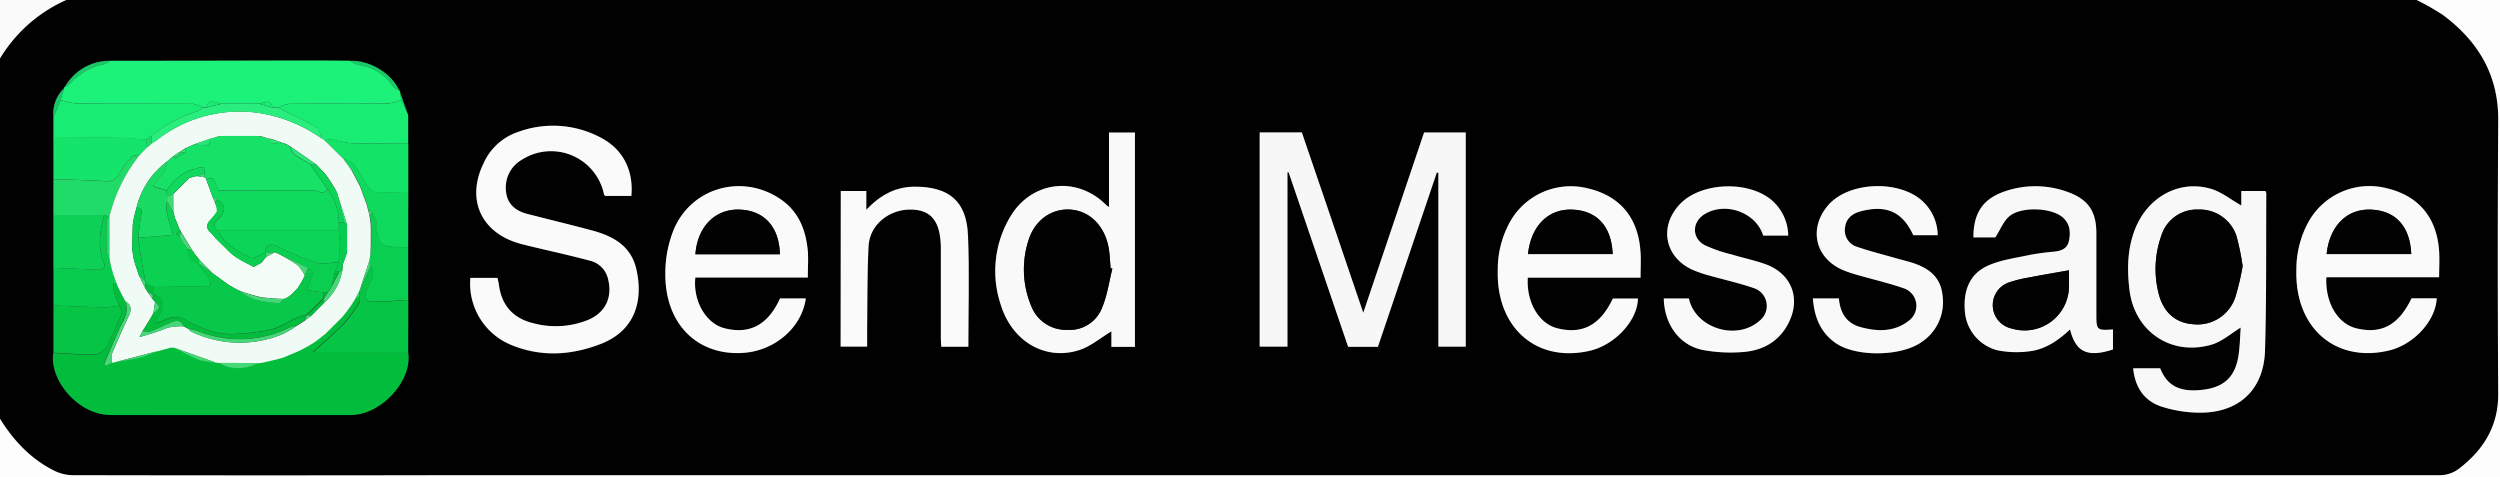 <svg xmlns="http://www.w3.org/2000/svg" viewBox="0 0 588 112.25"><rect x="0" y="0" width="588" height="112.25" fill="#333333" stroke="none"/><defs><style>.cls-1{fill:#010101;}.cls-2{fill:#fdfdfd;}.cls-3{fill:#fafafa;}.cls-4{fill:#f7f7f7;}.cls-5{fill:#02bc3b;}.cls-6{fill:#f8f8f8;}.cls-7{fill:#f9f9f9;}.cls-8{fill:#1cf27a;}.cls-9{fill:#19ec73;}.cls-10{fill:#06c545;}.cls-11{fill:#15e46a;}.cls-12{fill:#13e367;}.cls-13{fill:#08cc4d;}.cls-14{fill:#0dd157;}.cls-15{fill:#21db68;}.cls-16{fill:#09ce4f;}.cls-17{fill:#0fda5d;}.cls-18{fill:#18ca67;}.cls-19{fill:#effbf4;}.cls-20{fill:#45d877;}.cls-21{fill:#020202;}.cls-22{fill:#29ed7c;}.cls-23{fill:#17e268;}.cls-24{fill:#19da62;}.cls-25{fill:#0cd456;}.cls-26{fill:#2ae676;}.cls-27{fill:#f3fcf6;}.cls-28{fill:#0bd153;}.cls-29{fill:#07c848;}</style></defs><g id="Layer_2" data-name="Layer 2"><g id="Layer_1-2" data-name="Layer 1"><path class="cls-1" d="M0,98.5V13.75A34.55,34.55,0,0,1,15.58,0H568.41a60.44,60.44,0,0,1,6.11,3.55c8.31,6.17,13.14,14.11,13.07,24.8q-.2,32.17,0,64.34c0,7.57-3.37,13.07-9.1,17.53a7.5,7.5,0,0,1-4.89,1.63q-232.56-.06-465.12,0-45.73,0-91.47,0a10.1,10.1,0,0,1-4.39-1.12C7.19,107.9,3.19,103.61,0,98.5ZM96,58.12V33.71c0-2.21,0-4.42,0-6.63l-2-5.54a.18.18,0,0,0-.14-.24c-1.74-4-7-7.21-11.57-7-4.3,0-8.6-.06-12.9-.06q-21.8,0-43.59.07a12.11,12.11,0,0,0-10.57,6.14.32.32,0,0,0-.19.31,8.34,8.34,0,0,0-2.51,6.77V83c-1,6.09,5.63,14.56,13.59,14.59,18.75.08,37.5,0,56.25,0C89.86,97.59,97.07,89.32,96,83V58.12ZM320.64,73.57c-4.9-14.42-9.67-28.42-14.43-42.43h-9.92V81.58h6.54v-41l.27,0q7,20.55,14,41.05h7l13.86-41,.36.08V81.54h6.44V31.16h-9.8ZM148.49,46.09c.56-5.8-1.85-10.75-6.74-13.46a23.88,23.88,0,0,0-20-1.57,13.62,13.62,0,0,0-8,7.26c-4.18,8.48-.75,16.3,8.29,18.92,1.13.33,2.29.59,3.44.87,4.38,1,8.79,2,13.14,3.18A5.71,5.71,0,0,1,143,65.57c1.14,4.42-.63,8.12-5,9.8a20.32,20.32,0,0,1-12.45.72c-4.74-1.17-7.52-4.17-8.17-9-.08-.58-.23-1.15-.35-1.69h-6.42a15.59,15.59,0,0,0,9.67,15.8c7,2.85,14,2.44,21-.26,8.47-3.29,10-10.68,8.37-17.58-1.24-5.43-5.48-7.8-10.43-9.12S129.05,51.61,124,50.3c-2.85-.74-4.78-2.42-5-5.49a7.52,7.52,0,0,1,3.8-7.27,12.72,12.72,0,0,1,19.29,8.26c0,.1.19.18.31.29Zm378.66,2.23c-2.38-1.35-4.5-3.08-6.93-3.83-7.57-2.34-15.15,1.81-18.12,9.57-1.77,4.62-1.83,9.42-1.24,14.21,1.22,9.77,9.87,15.58,19.34,12.8,2.47-.73,4.58-2.66,6.81-4-.15,2-.17,4.36-.53,6.67-.8,5.1-3.54,7.51-8.82,8-5.1.49-8-1-9.58-5.1h-6.36c.43,4.44,2.56,7.66,6.64,9a29.75,29.75,0,0,0,8.89,1.44c9.27.1,15.2-5.34,15.48-14.61.37-12.34.23-24.69.3-37a1.55,1.55,0,0,0-.21-.53h-5.67Zm-266.31.38a7.51,7.51,0,0,1-.68-.51c-7-7-17.69-5.61-22.63,2.92a24.93,24.93,0,0,0-2.17,20.52c2.65,8.62,10.33,13.21,18.33,10.76,2.78-.85,5.18-3,7.71-4.45v3.64h5.54V31.18h-6.1Zm208.47,7.14c1.17-1.86,1.87-3.74,3.21-4.93,2.62-2.33,9.61-2.14,12.42,0,1.85,1.45,2.13,3.42,1.71,5.59-.37,2-1.84,2.47-3.57,2.66a57,57,0,0,0-5.72.77c-3.3.71-6.75,1.16-9.78,2.51-4.46,2-5.82,6.06-5.44,10.69a10.22,10.22,0,0,0,7.74,9.24,23,23,0,0,0,7.45.22c3.74-.43,6.78-2.55,9.55-5.14,1.25,4.94,3.71,6.81,10.1,4.71V77.48c-3.78.27-3.91.15-3.91-3.53,0-6.42,0-12.85,0-19.28,0-5-2-7.83-6.74-9.52a22.06,22.06,0,0,0-14.59-.21c-5.36,1.77-7.61,5.12-7.58,10.9Zm97.88,14.32c-3,6.33-7.11,8.51-13,7-4.34-1.07-7.28-6-7-12H573.7c0-2.18.11-4.17,0-6.14-.54-7.92-4.83-13-12.32-14.79A16.4,16.4,0,0,0,543.06,52a23.11,23.11,0,0,0-2.95,11.44c-.4,13.54,9.06,21.86,21.59,19,5.95-1.36,11.16-7,11.42-12.33ZM385.86,65.3c0-2.25.11-4.24,0-6.21-.55-7.93-4.83-13-12.34-14.78a16.39,16.39,0,0,0-18.28,7.76,23,23,0,0,0-2.94,11.44c-.38,13.54,9.09,21.84,21.61,19,5.95-1.36,11.25-7.08,11.37-12.3h-5.91c-3,6.28-7.13,8.51-13.06,7C362,76.13,359,71.06,359.34,65.3ZM190,65.27c0-2.27.15-4.27,0-6.24-.44-4.79-2-9.08-6.13-12-8.94-6.29-21.06-3.12-25.33,6.91a27.43,27.43,0,0,0-2,9.64C156.08,76.32,164.22,83.84,175,83c7.23-.57,13.55-5.9,14.5-12.79h-6.07c-2.81,6.22-7.15,8.52-13.09,7-4.33-1.11-7.41-6.42-6.82-11.92Zm236.4,4.92c.31,4.38,1.78,8.06,5.4,10.54,4.81,3.29,15.44,3.12,20.18-.3a11.26,11.26,0,0,0,4.89-11c-.48-4.52-3.54-6.55-7.47-7.74-1.2-.37-2.42-.67-3.62-1-3-.85-6-1.57-8.92-2.61a4.06,4.06,0,0,1-2.9-4.67c.31-2.22,1.88-3.26,3.86-3.76,6-1.51,9.7.27,12.17,5.67h5.76a11.08,11.08,0,0,0-3.1-7.55c-5.24-5.54-17.65-5.27-22.64.47-4.76,5.49-3.09,12.59,3.64,15.36a33.11,33.11,0,0,0,3.57,1.17c3.48,1,7,1.79,10.43,3a4.34,4.34,0,0,1,1.38,7.6c-3.42,2.73-7.4,2.66-11.41,1.57-3.37-.92-4.82-3.39-5.11-6.75Zm-5.81-14.78a11.19,11.19,0,0,0-3.28-7.79c-5.2-5.25-17.1-5-22.18.35s-3.51,12.84,3.38,15.67a30.13,30.13,0,0,0,3.36,1.13c3.55,1,7.16,1.81,10.65,3a4.41,4.41,0,0,1,1.35,7.65c-5.42,4.83-15.13,1.82-16.64-5.22h-5.91c.13,6.21,3.77,11.12,9.42,12.16a36,36,0,0,0,9.28.43c4.49-.35,8.23-2.34,10.47-6.49,3.24-6,1-12-5.46-14.24-2.51-.87-5.12-1.41-7.66-2.19a33.29,33.29,0,0,1-6.46-2.23c-3-1.67-3-5.42-.05-7.23,4.92-3.07,12.14-.49,13.85,5ZM197.75,44.92v36.6H204c0-1.35,0-2.53,0-3.71.09-6.64,0-13.3.34-19.93.26-5.11,5-8.82,10.32-8.59,4.54.2,6.6,2.94,6.68,8.88v21.5c0,.64.06,1.28.1,1.88h6.37c0-8.84.28-17.56-.09-26.24-.34-8-4.45-11.41-12.48-11.4-4.49,0-8.07,1.9-11.43,5.42V44.92Z"/><path class="cls-2" d="M0,98.5c3.19,5.11,7.19,9.4,12.63,12.14A10.1,10.1,0,0,0,17,111.76q45.74.1,91.47,0,232.56,0,465.12,0a7.5,7.5,0,0,0,4.89-1.63c5.73-4.46,9.15-10,9.1-17.53q-.21-32.18,0-64.34c.07-10.69-4.76-18.63-13.07-24.8A60.44,60.44,0,0,0,568.41,0H588V112.25H0Z"/><path class="cls-3" d="M15.58,0A34.55,34.55,0,0,0,0,13.75V0Z"/><path class="cls-4" d="M320.64,73.57l14.3-42.41h9.8V81.54H338.3V40.65l-.36-.08-13.86,41h-7q-7-20.48-14-41.05l-.27,0v41h-6.54V31.14h9.92C311,45.15,315.74,59.15,320.64,73.57Z"/><path class="cls-5" d="M96,83c1,6.36-6.17,14.63-13.61,14.62-18.75,0-37.5,0-56.25,0-8,0-14.6-8.5-13.59-14.59,3.23.15,6.47.44,9.71.37A3.72,3.72,0,0,0,25,81.65a79.18,79.18,0,0,0,3.69-8.12c.16-.4-.39-1.1-.61-1.65-.46-1.13-1-2.23-1.35-3.4a6.33,6.33,0,0,1,0-1.94l.68.06.45,1,1,2,.62,1.14c.7,1.89.1,3.54-.79,5.21s-1.55,3.33-2.29,5c-.66,1.51-1.29,3-1.93,4.57l.4.44,1.42-.71.84-.17c2-.37,4.09-.66,6.1-1.14a24.6,24.6,0,0,0,3.31-1.33l.83-.17,2.72-.76h.79c2,1,3.89,2.1,5.94,2.89a17.73,17.73,0,0,0,3.9.57l.84.1c2.09,1.67,6.51,1.7,9,.06l1.28-.15,3.17-.75,1.51-.41,3.38-1.42.67-.29,2-1.09,1.13-.68,1.06-.74.73-.58,1-.79,4-4,.81-1,.57-.74.75-1.06,1-1.62.88-.52c0,.54.27,1.22,0,1.58a32.62,32.62,0,0,1-3.64,5c-2.31,2.39-4.87,4.56-7.36,6.85Z"/><path class="cls-3" d="M148.49,46.09h-6.1c-.12-.11-.29-.19-.31-.29a12.72,12.72,0,0,0-19.29-8.26,7.52,7.52,0,0,0-3.8,7.27c.21,3.07,2.14,4.75,5,5.49,5.07,1.31,10.18,2.53,15.25,3.89s9.19,3.69,10.43,9.12c1.58,6.9.1,14.29-8.37,17.58-7,2.7-14,3.11-21,.26a15.59,15.59,0,0,1-9.67-15.8H117c.12.54.27,1.11.35,1.69.65,4.88,3.43,7.88,8.17,9A20.32,20.32,0,0,0,138,75.37c4.37-1.68,6.14-5.38,5-9.8a5.71,5.71,0,0,0-4.35-4.28c-4.35-1.17-8.76-2.13-13.14-3.18-1.15-.28-2.31-.54-3.44-.87-9-2.62-12.47-10.44-8.29-18.92a13.62,13.62,0,0,1,8-7.26,23.88,23.88,0,0,1,20,1.57C146.64,35.34,149.05,40.29,148.49,46.09Z"/><path class="cls-6" d="M527.15,48.32v-3.4h5.67a1.55,1.55,0,0,1,.21.53c-.07,12.35.07,24.7-.3,37-.28,9.27-6.21,14.71-15.48,14.61a29.75,29.75,0,0,1-8.89-1.44c-4.08-1.34-6.21-4.56-6.64-9h6.36c1.61,4.06,4.48,5.59,9.58,5.1,5.28-.51,8-2.92,8.82-8,.36-2.31.38-4.68.53-6.67-2.23,1.34-4.34,3.27-6.81,4-9.47,2.78-18.12-3-19.34-12.8-.59-4.79-.53-9.59,1.24-14.21,3-7.76,10.55-11.91,18.12-9.57C522.65,45.24,524.77,47,527.15,48.32Zm.32,14.27A58.47,58.47,0,0,0,526,55.41a9.1,9.1,0,0,0-8.9-6.12,8.75,8.75,0,0,0-8.77,6.22,23.32,23.32,0,0,0-.66,13.31c1.1,4.62,4,7.16,8.22,7.44a9.36,9.36,0,0,0,9.87-6.36A60.35,60.35,0,0,0,527.47,62.59Z"/><path class="cls-7" d="M260.84,48.7V31.18h6.1v50.4H261.4V77.94c-2.53,1.5-4.93,3.6-7.71,4.45-8,2.45-15.68-2.14-18.33-10.76a24.93,24.93,0,0,1,2.17-20.52c4.94-8.53,15.66-9.88,22.63-2.92A7.51,7.51,0,0,0,260.84,48.7Zm.79,14.49-.42-.12c-.13-1.47-.18-3-.4-4.41-.84-5.39-4.26-8.95-8.9-9.35s-8.65,2.53-10.07,7.4a22.22,22.22,0,0,0,.67,15.18A8.77,8.77,0,0,0,251,77.58a8.19,8.19,0,0,0,8.25-5.29C260.43,69.42,260.87,66.24,261.63,63.19Z"/><path class="cls-8" d="M25.84,14.3q21.79,0,43.59-.07c4.3,0,8.6,0,12.9.06a7.25,7.25,0,0,0,2,1,11.32,11.32,0,0,1,8.16,5.09c.27.42.94.59,1.43.88a.18.18,0,0,1,.14.24l.33,2a12.58,12.58,0,0,1-3.09.84c-7.77.08-15.55,0-23.33.08a8.71,8.71,0,0,0-2.53.86H64.1c-.48-2.27-2-1-3.13-.88H52.09c-1.28-.06-2.92-1.54-3.58.88h-.87a6.73,6.73,0,0,0-2.16-.86c-9.15-.06-18.29,0-27.44-.08a18.28,18.28,0,0,1-3.79-.84l.83-2.77a.32.32,0,0,1,.19-.31,5.11,5.11,0,0,0,1.27-.81,14.16,14.16,0,0,1,7.93-4.5A5.07,5.07,0,0,0,25.84,14.3Z"/><path class="cls-6" d="M469.31,55.84h-5.16c0-5.78,2.22-9.13,7.58-10.9a22.06,22.06,0,0,1,14.59.21c4.74,1.69,6.71,4.51,6.74,9.52,0,6.43,0,12.86,0,19.28,0,3.68.13,3.8,3.91,3.53V82.2c-6.39,2.1-8.85.23-10.1-4.71-2.77,2.59-5.81,4.71-9.55,5.14a23,23,0,0,1-7.45-.22,10.22,10.22,0,0,1-7.74-9.24c-.38-4.63,1-8.72,5.44-10.69,3-1.35,6.48-1.8,9.78-2.51a57,57,0,0,1,5.72-.77c1.73-.19,3.2-.67,3.57-2.66.42-2.17.14-4.14-1.71-5.59-2.81-2.18-9.8-2.37-12.42,0C471.18,52.1,470.48,54,469.31,55.84Zm17.32,7.73c-3.38.6-6.57,1.14-9.74,1.75a28.33,28.33,0,0,0-4.29,1.07,5.64,5.64,0,0,0,.61,10.89,10.45,10.45,0,0,0,13.42-10C486.65,66,486.63,64.79,486.63,63.57Z"/><path class="cls-3" d="M567.19,70.16h5.93c-.26,5.37-5.47,11-11.42,12.33-12.53,2.85-22-5.47-21.59-19A23.11,23.11,0,0,1,543.06,52a16.4,16.4,0,0,1,18.3-7.72c7.49,1.77,11.78,6.87,12.32,14.79.13,2,0,4,0,6.14H547.15c-.28,6,2.66,10.89,7,12C560.08,78.67,564.15,76.49,567.19,70.16Zm-20-10.41h19.92c-.28-6.52-3.68-10.22-9.49-10.45C552,49.07,547.92,53.11,547.22,59.75Z"/><path class="cls-3" d="M385.86,65.3H359.34c-.38,5.76,2.61,10.83,6.94,11.91,5.93,1.48,10.1-.75,13.06-7h5.91c-.12,5.22-5.42,10.94-11.37,12.3-12.52,2.87-22-5.43-21.61-19a23,23,0,0,1,2.94-11.44,16.39,16.39,0,0,1,18.28-7.76c7.51,1.77,11.79,6.85,12.34,14.78C386,61.06,385.86,63.05,385.86,65.3Zm-26.48-5.54H379.3c-.27-6.52-3.67-10.22-9.48-10.46C364.17,49.07,360.1,53.09,359.38,59.76Z"/><path class="cls-3" d="M190,65.27H163.55c-.59,5.5,2.49,10.81,6.82,11.92,5.94,1.53,10.28-.77,13.09-7h6.07c-.95,6.89-7.27,12.22-14.5,12.79-10.81.85-18.95-6.67-18.54-19.42a27.43,27.43,0,0,1,2-9.64c4.27-10,16.39-13.2,25.33-6.91C188,50,189.53,54.24,190,59,190.15,61,190,63,190,65.27ZM163.56,59.8h19.88c-.18-6.5-3.73-10.35-9.61-10.51C168.17,49.14,164,53.35,163.56,59.8Z"/><path class="cls-7" d="M426.4,70.19h6.11c.29,3.36,1.74,5.83,5.11,6.75,4,1.09,8,1.16,11.41-1.57a4.34,4.34,0,0,0-1.38-7.6c-3.41-1.18-6.95-2-10.43-3a33.11,33.11,0,0,1-3.57-1.17c-6.73-2.77-8.4-9.87-3.64-15.36,5-5.74,17.4-6,22.64-.47a11.08,11.08,0,0,1,3.1,7.55H450c-2.47-5.4-6.19-7.18-12.17-5.67-2,.5-3.55,1.54-3.86,3.76a4.06,4.06,0,0,0,2.9,4.67c2.91,1,5.94,1.76,8.92,2.61,1.2.35,2.42.65,3.62,1,3.93,1.19,7,3.22,7.47,7.74a11.26,11.26,0,0,1-4.89,11c-4.74,3.42-15.37,3.59-20.18.3C428.18,78.25,426.71,74.57,426.4,70.19Z"/><path class="cls-7" d="M420.59,55.41h-5.88c-1.71-5.48-8.93-8.06-13.85-5-2.9,1.81-3,5.56.05,7.23a33.29,33.29,0,0,0,6.46,2.23c2.54.78,5.15,1.32,7.66,2.19,6.42,2.21,8.7,8.26,5.46,14.24-2.24,4.15-6,6.14-10.47,6.49a36,36,0,0,1-9.28-.43c-5.65-1-9.29-6-9.42-12.16h5.91c1.51,7,11.22,10.05,16.64,5.22a4.41,4.41,0,0,0-1.35-7.65c-3.49-1.2-7.1-2-10.65-3a30.13,30.13,0,0,1-3.36-1.13C391.62,60.81,390,53.39,395.13,48s17-5.6,22.18-.35A11.19,11.19,0,0,1,420.59,55.41Z"/><path class="cls-3" d="M197.75,44.92h6v4.41c3.36-3.52,6.94-5.42,11.43-5.42,8,0,12.14,3.38,12.48,11.4.37,8.68.09,17.4.09,26.24h-6.37c0-.6-.1-1.24-.1-1.88V58.17c-.08-5.94-2.14-8.68-6.68-8.88-5.31-.23-10.06,3.48-10.32,8.59-.34,6.63-.25,13.29-.34,19.93,0,1.18,0,2.36,0,3.71h-6.23Z"/><path class="cls-9" d="M14.25,23.52a18.28,18.28,0,0,0,3.79.84c9.15.08,18.29,0,27.44.08a6.73,6.73,0,0,1,2.16.86,4.7,4.7,0,0,1-1.18.85A31.24,31.24,0,0,0,35.63,32l-1.35.87c-2-.15-4-.41-5.93-.43-5.26-.06-10.52,0-15.77,0V27.52Z"/><path class="cls-9" d="M65.42,25.3A8.71,8.71,0,0,1,68,24.44c7.78-.06,15.56,0,23.33-.08a12.58,12.58,0,0,0,3.09-.84L96,27.08c0,2.21,0,4.42,0,6.63-4.43,0-8.87.1-13.31,0a38,38,0,0,1-4.84-1,3.91,3.91,0,0,0-1.45.38l-.82-.55c-.31-.86-.37-2.09-1-2.49a59.1,59.1,0,0,0-5.76-3Z"/><path class="cls-10" d="M96,83H73.56c2.49-2.29,5-4.46,7.36-6.85a32.62,32.62,0,0,0,3.64-5c.24-.36,0-1,0-1.58l-.09-1,.27-.67,2.5-5.44c1.27,2.18-.25,3.91-1,5.75S86,71,87.88,71c2.72,0,5.43-.27,8.15-.42Z"/><path class="cls-11" d="M12.58,32.38c5.25,0,10.51,0,15.77,0,2,0,3.95.28,5.93.43l.43,1.72-1.78,1.83c-.68.17-1.62.12-2,.55a24.67,24.67,0,0,0-2.85,3.88,3.09,3.09,0,0,1-3.16,1.81c-4.11-.25-8.22-.33-12.33-.48Z"/><path class="cls-10" d="M28.05,71.88c.22.55.77,1.25.61,1.65A79.18,79.18,0,0,1,25,81.65a3.72,3.72,0,0,1-2.68,1.68c-3.24.07-6.48-.22-9.71-.37V71.87c4,.15,8,.34,12,.43A25.24,25.24,0,0,0,28.05,71.88Z"/><path class="cls-12" d="M76.43,33.08a3.91,3.91,0,0,1,1.45-.38,38,38,0,0,0,4.84,1c4.44.14,8.88,0,13.31,0V45.25c-2.49,0-5,.09-7.48,0A3,3,0,0,1,86.62,44c-1.22-1.72-2.15-3.64-3.42-5.32-.51-.67-1.61-.89-2.45-1.32Z"/><path class="cls-13" d="M28.05,71.88a25.24,25.24,0,0,1-3.44.42c-4-.09-8-.28-12-.43V63c3.52.15,7,.29,10.56.45,1.31.06,1.62-.79,1.24-1.71-1.55-3.76-.82-7.45.1-11.16l1.28.36-.05.15c-.25.3-.72.6-.73.9-.06,2.48-.06,4.95,0,7.43,0,.32.45.63.69.94l.15.87.17.91.21.89.3.89.21.86v1.76a6.33,6.33,0,0,0,0,1.94C27.05,69.65,27.59,70.75,28.05,71.88Z"/><path class="cls-14" d="M24.48,50.58c-.92,3.71-1.65,7.4-.1,11.16.38.92.07,1.77-1.24,1.71-3.52-.16-7-.3-10.56-.45V50.56Z"/><path class="cls-15" d="M24.48,50.58l-11.9,0V42.15c4.11.15,8.22.23,12.33.48a3.09,3.09,0,0,0,3.16-1.81,24.67,24.67,0,0,1,2.85-3.88c.39-.43,1.33-.38,2-.55a37.65,37.65,0,0,0-7.17,14.55Z"/><path class="cls-16" d="M96,70.54c-2.72.15-5.43.37-8.15.42-1.91,0-2.36-.9-1.64-2.72s2.24-3.57,1-5.75c-.11-.42-.22-.83-.32-1.24l.2-1.29.21-2.27c0-1.48,0-3,0-4.45l-.19-1.79-.13-.8.67-.53a6.43,6.43,0,0,1,.93,2.07c.22,5.32.8,5.94,5.95,5.93H96Z"/><path class="cls-17" d="M96,58.12H94.49c-5.15,0-5.73-.61-5.95-5.93a6.43,6.43,0,0,0-.93-2.07l-1-.91-.19-.86q-.81-2.22-1.64-4.46l-2-3.8L81.94,39l-1.19-1.68c.84.43,1.94.65,2.45,1.32,1.27,1.68,2.2,3.6,3.42,5.32a3,3,0,0,0,1.93,1.2c2.49.14,5,0,7.48,0Z"/><path class="cls-18" d="M93.9,21.3c-.49-.29-1.16-.46-1.43-.88a11.32,11.32,0,0,0-8.16-5.09,7.25,7.25,0,0,1-2-1C86.93,14.09,92.16,17.26,93.9,21.3Z"/><path class="cls-18" d="M25.84,14.3a5.07,5.07,0,0,1-1.37.83,14.16,14.16,0,0,0-7.93,4.5,5.11,5.11,0,0,1-1.27.81A12.11,12.11,0,0,1,25.84,14.3Z"/><path class="cls-18" d="M14.25,23.52l-1.68,4a8.34,8.34,0,0,1,2.51-6.77C14.8,21.67,14.52,22.59,14.25,23.52Z"/><path class="cls-14" d="M96,27.08l-1.65-3.56-.33-2Z"/><path class="cls-19" d="M80.75,37.36,81.94,39l.74,1.05,2,3.8q.83,2.23,1.64,4.46c.07.29.13.57.19.86.13.48.25,1,.38,1.44,0,.27.09.53.13.8.07.59.13,1.19.19,1.79,0,1.48,0,3,0,4.45L87.09,60c-.07.43-.14.86-.2,1.29-.73,2.23-1.46,4.45-2.18,6.68l-.27.67-.79,1.49-1,1.62-.75,1.06c-.19.25-.38.49-.56.74l-.82,1-4,4-1,.79-.73.58-1.06.74-1.13.68-2,1.09-.67.29-3.38,1.42-1.51.41-3.17.75-1.28.15-9-.06-.84-.1L40.9,81.78h-.79l-2.72.76-.83.17-9.41,2.47-.84.17a5.75,5.75,0,0,1,0-2.11c1.26-3,2.61-6,4-9,.67-1.42.55-2.52-.83-3.38l-.62-1.14-1-2-.45-1-.69-1.82-.21-.86L26.2,63,26,62.14c-.06-.3-.11-.61-.17-.91l-.15-.87q0-4.63,0-9.27l.05-.15a37.65,37.65,0,0,1,7.17-14.55l1.78-1.83.91-.8c.43-.28.89-.52,1.3-.83a31.47,31.47,0,0,1,23.59-6.42,34.71,34.71,0,0,1,15.1,6l.82.55Zm-38.5-1.63-1.4.92-1.74,1.48a19.1,19.1,0,0,0-7,10.69L31.53,51l-.3,1.81-.14,5.75.12.88.29,1.72.36,1.18c.27.79.54,1.59.8,2.39l1.43,2.92.68,1.09,1.1,1.57.6.7-.39,2.66-.63,1.13-1.2,1.94-.71,1.12-.72,1.4a56.37,56.37,0,0,0,6.65-2.19,16.17,16.17,0,0,1,3.71-.33l1.16.61c.2.2.36.5.6.61a26.17,26.17,0,0,0,21.56.61,25.14,25.14,0,0,0,3.55-2.11.35.35,0,0,0,.27-.16l1.08-.71a.36.36,0,0,0,.26-.16l1.53-1.16,3.08-3.1a13.33,13.33,0,0,0,4.26-7.73l.09-1.24,1-2.79,0-6.56-2.31-7.34L79,44.74l-.92-1.52-1-1.51-.82-1.05-1.92-2-6-4.19-.13,0h.13l-1-.58-1-.33-2.56-.91-.53,0-1.67-.57L60.54,32H52.08l-.88.13-1.66.56a.12.12,0,0,0-.19,0L45.54,34l-2,.9-1.19.79Z"/><path class="cls-20" d="M29.5,70.83c1.38.86,1.5,2,.83,3.38-1.41,3-2.76,6-4,9a5.75,5.75,0,0,0,0,2.11l-1.42.71-.4-.44c.64-1.52,1.27-3.06,1.93-4.57.74-1.69,1.42-3.4,2.29-5S30.2,72.72,29.5,70.83Z"/><path class="cls-20" d="M51.58,85.34l9,.06C58.09,87,53.67,87,51.58,85.34Z"/><path class="cls-20" d="M40.9,81.78l9.84,3.46a17.73,17.73,0,0,1-3.9-.57C44.79,83.88,42.87,82.76,40.9,81.78Z"/><path class="cls-20" d="M27.15,85.19l9.41-2.47a24.6,24.6,0,0,1-3.31,1.33C31.24,84.53,29.19,84.82,27.15,85.19Z"/><path class="cls-20" d="M66.56,84.09l3.38-1.42Z"/><path class="cls-20" d="M61.88,85.25l3.17-.75Z"/><path class="cls-20" d="M37.39,82.55l2.72-.76Z"/><path class="cls-20" d="M70.61,82.38l2-1.09Z"/><path class="cls-15" d="M26.71,64.78l.69,1.82-.68-.06C26.72,66,26.72,65.37,26.71,64.78Z"/><path class="cls-20" d="M27.85,67.64l1,2Z"/><path class="cls-20" d="M83.65,70.09l.79-1.49.09,1Z"/><path class="cls-20" d="M81.91,72.77l.75-1.06Z"/><path class="cls-20" d="M80.53,74.52l.82-1Z"/><path class="cls-20" d="M75.51,79.29l1-.79Z"/><path class="cls-20" d="M73.72,80.61l1.06-.74Z"/><path class="cls-21" d="M527.47,62.59a60.35,60.35,0,0,1-1.73,7.31,9.36,9.36,0,0,1-9.87,6.36c-4.2-.28-7.12-2.82-8.22-7.44a23.32,23.32,0,0,1,.66-13.31,8.75,8.75,0,0,1,8.77-6.22,9.1,9.1,0,0,1,8.9,6.12A58.47,58.47,0,0,1,527.47,62.59Z"/><path class="cls-21" d="M261.63,63.19c-.76,3-1.2,6.23-2.39,9.1A8.19,8.19,0,0,1,251,77.58a8.77,8.77,0,0,1-8.48-5.69,22.22,22.22,0,0,1-.67-15.18c1.42-4.87,5.57-7.78,10.07-7.4s8.06,4,8.9,9.35c.22,1.45.27,2.94.4,4.41Z"/><path class="cls-22" d="M75.61,32.53a34.71,34.71,0,0,0-15.1-6,31.47,31.47,0,0,0-23.59,6.42c-.41.31-.87.55-1.3.83,0-.6,0-1.19,0-1.79a31.24,31.24,0,0,1,10.83-5.82,4.7,4.7,0,0,0,1.18-.85h.87l3.58-.88H61l3.13.88h1.32l3.45,1.76a59.1,59.1,0,0,1,5.76,3C75.24,30.44,75.3,31.67,75.61,32.53Z"/><path class="cls-9" d="M52.09,24.41l-3.58.88C49.17,22.87,50.81,24.35,52.09,24.41Z"/><path class="cls-9" d="M64.1,25.29,61,24.41C62.12,24.33,63.62,23,64.1,25.29Z"/><path class="cls-21" d="M486.63,63.57c0,1.22,0,2.47,0,3.72a10.45,10.45,0,0,1-13.42,10,5.64,5.64,0,0,1-.61-10.89,28.33,28.33,0,0,1,4.29-1.07C480.06,64.71,483.25,64.17,486.63,63.57Z"/><path class="cls-21" d="M547.22,59.75c.7-6.64,4.78-10.68,10.43-10.45,5.81.23,9.21,3.93,9.49,10.45Z"/><path class="cls-21" d="M359.38,59.76c.72-6.67,4.79-10.69,10.44-10.46,5.81.24,9.21,3.94,9.48,10.46Z"/><path class="cls-21" d="M163.56,59.8c.48-6.45,4.61-10.66,10.27-10.51,5.88.16,9.43,4,9.61,10.51Z"/><path class="cls-15" d="M35.63,32c0,.6,0,1.19,0,1.79l-.91.8-.43-1.72Z"/><path class="cls-20" d="M84.71,67.93c.72-2.23,1.45-4.45,2.18-6.68.1.41.21.82.32,1.24Z"/><path class="cls-15" d="M25.71,51.09q0,4.63,0,9.27c-.24-.31-.68-.62-.69-.94-.06-2.48-.06-5,0-7.43C25,51.69,25.46,51.39,25.71,51.09Z"/><path class="cls-15" d="M26.2,63l.3.89Z"/><path class="cls-15" d="M25.82,61.23c.06.3.11.61.17.91C25.93,61.84,25.88,61.53,25.82,61.23Z"/><path class="cls-20" d="M87.09,60l.21-2.27Z"/><path class="cls-20" d="M86.94,50.65c-.13-.48-.25-1-.38-1.44l1,.91Z"/><path class="cls-20" d="M87.26,53.24c-.06-.6-.12-1.2-.19-1.79C87.14,52,87.2,52.64,87.26,53.24Z"/><path class="cls-20" d="M86.37,48.35q-.81-2.22-1.64-4.46Q85.56,46.13,86.37,48.35Z"/><path class="cls-20" d="M82.68,40.09,81.94,39Z"/><path class="cls-23" d="M39.11,38.13l1.74-1.48a1.15,1.15,0,0,0,.12.25l.36.63.49-.71,0,0,1.75-.9v-1l2-.9c.79.05,1.59.07,2.38.14,1.16.1,1.6-.45,1.43-1.55a.12.12,0,0,1,.19.06l1.66-.57.88-.13h8.46l.88.11,1.67.57.53,0c.06.41.12.82.18,1.2l2.38-.29,1,.33,1,.58h-.13l.13,0c.27.6.38,1.4.84,1.74,1.22.9,2.58,1.6,3.89,2.38.38.6.73,1.22,1.14,1.79,1,1.35,1.93,2.68,2.89,4-.82,1.68-2.09.41-3.12.41-7.49.06-15,0-22.47,0a13,13,0,0,0-1.24-2.65c-.26-.34-1.17-.19-1.78-.26a.31.31,0,0,1-.32-.22c0-.28,0-.56,0-.84.36-2.34-1.31-1.29-2.11-1.11-3,.67-5.05,2.67-6.75,5.08l-3.22-1c1.14-1.49,2.13-2.65,2.95-3.93C39.19,39.47,39.05,38.74,39.11,38.13Z"/><path class="cls-24" d="M39.11,38.13c-.06.61.08,1.34-.21,1.79-.82,1.28-1.81,2.44-2.95,3.93l3.22,1,.12,1.45v1.09a10.05,10.05,0,0,0-.08,2.56c.38,1.76,1,3.47,1.49,5.31l-8.2.67c.23-1.78.39-3.58.71-5.35.19-1,.29-1.77-1.08-1.72A19.1,19.1,0,0,1,39.11,38.13Z"/><path class="cls-5" d="M44.34,77.35l-1.16-.61c-.56-1.4-1.6-1.48-2.81-.95-1.67.72-3.3,1.54-5,2.17a4.66,4.66,0,0,1-1.84-.1l.71-1.12,1.2-1.94.63-1.13c1.67-1.08,1.73-1.49.39-2.66l-.6-.7.09-1,.09-.07c3.94,1.5,2.06,4,.49,6.87,1.17-.42,1.63-.53,2.05-.73a5.26,5.26,0,0,1,5.57.1c3.4,2,7.25,3.4,11.4,3.06a49.78,49.78,0,0,0,8.21-1C66,77,67.94,75.6,70,74.65a12.6,12.6,0,0,1,2.07-.56l0,0-.47,1.31a.36.36,0,0,1-.26.16l-1.08.71a.35.35,0,0,1-.27.16,15.7,15.7,0,0,0-2,.63,26.43,26.43,0,0,1-21.35.82A17.3,17.3,0,0,0,44.34,77.35Z"/><path class="cls-13" d="M32.13,48.82c1.37,0,1.27.7,1.08,1.72-.32,1.77-.48,3.57-.71,5.35.2,1.43.37,2.86.6,4.29.33,2,.72,4.06,1.08,6.09l-1.52-1.54c-.26-.8-.53-1.6-.8-2.39l-.36-1.18-.29-1.72-.12-.88c0-1.92.09-3.84.14-5.75l.3-1.81Z"/><path class="cls-20" d="M44.34,77.35a17.3,17.3,0,0,1,2.31.56A26.43,26.43,0,0,0,68,77.09a15.7,15.7,0,0,1,2-.63,25.14,25.14,0,0,1-3.55,2.11A26.17,26.17,0,0,1,44.94,78C44.7,77.85,44.54,77.55,44.34,77.35Z"/><path class="cls-25" d="M77,44.37c-1-1.33-1.94-2.66-2.89-4-.41-.57-.76-1.19-1.14-1.79l1.3.07,1.92,2L77,41.71l1,1.51L79,44.74l.36.77L81,52.36H79.68C79.84,49.35,78.55,46.82,77,44.37Z"/><path class="cls-13" d="M79.68,52.36H81l.63.49c0,2.19,0,4.37,0,6.56-.32.93-.65,1.86-1,2.79l-.09,1.24-.76.48-1,0,.88-2.23c.1-1.24.27-2.48.27-3.72s-.17-2.54-.26-3.82Z"/><path class="cls-26" d="M74.27,38.64,73,38.57c-1.31-.78-2.67-1.48-3.89-2.38-.46-.34-.57-1.14-.84-1.74Z"/><path class="cls-20" d="M33.54,77.86a4.66,4.66,0,0,0,1.84.1c1.69-.63,3.32-1.45,5-2.17,1.21-.53,2.25-.45,2.81.95a16.17,16.17,0,0,0-3.71.33,56.37,56.37,0,0,1-6.65,2.19Z"/><path class="cls-26" d="M60.54,32h0Z"/><path class="cls-5" d="M76.27,71.17l-3.08,3.1-1.06-.15,0,0,4.06-3.93Z"/><path class="cls-20" d="M76.27,71.17c0-.34-.07-.67-.1-1l0,0c.3-.45.6-.89.89-1.34h0l.9-1.34h0c.62-1.18,1.24-2.36,1.85-3.54l.76-.48A13.33,13.33,0,0,1,76.27,71.17Z"/><path class="cls-26" d="M81.64,52.85,81,52.36l-1.68-6.85Z"/><path class="cls-26" d="M49.35,32.6c.17,1.1-.27,1.65-1.43,1.55-.79-.07-1.59-.09-2.38-.14Z"/><path class="cls-5" d="M34.77,68.74l-.68-1.09.12-1.14,1.84.94v1.77l-.09.07Z"/><path class="cls-26" d="M80.62,62.2c.33-.93.66-1.86,1-2.79Z"/><path class="cls-20" d="M34.2,66.51c0,.38-.07.76-.11,1.14-.48-1-1-2-1.43-2.92l1.52,1.53C34.19,66.34,34.19,66.43,34.2,66.51Z"/><path class="cls-20" d="M36.47,71c1.34,1.17,1.28,1.58-.39,2.66Z"/><path class="cls-26" d="M66.18,33.56l-2.38.29c-.06-.38-.12-.79-.18-1.2Z"/><path class="cls-24" d="M31.53,51l-.3,1.81Z"/><path class="cls-20" d="M35.45,74.8l-1.2,1.94Z"/><path class="cls-20" d="M34.77,68.74l1.19.55-.09,1Z"/><path class="cls-20" d="M72.13,74.12l1.06.15-1.53,1.16Z"/><path class="cls-26" d="M63.09,32.63l-1.67-.57Z"/><path class="cls-26" d="M51.2,32.09l-1.66.57Z"/><path class="cls-24" d="M43.59,35.9l-1.75.9c.14-.35.27-.71.41-1.07l.14,0Z"/><path class="cls-26" d="M79,44.74l-.92-1.52Z"/><path class="cls-26" d="M42.25,35.73c-.14.36-.27.72-.41,1.07l0,0L41,36.9a1.15,1.15,0,0,1-.12-.25Z"/><path class="cls-20" d="M31.09,58.56l.12.88Z"/><path class="cls-20" d="M70.32,76.3l1.08-.71Z"/><path class="cls-26" d="M77,41.71l-.82-1.05Z"/><path class="cls-26" d="M68.24,34.47l-1-.58Z"/><path class="cls-20" d="M31.5,61.16l.36,1.18Z"/><path class="cls-26" d="M43.59,35.9l-1.2-.2,1.19-.79C43.58,35.24,43.59,35.57,43.59,35.9Z"/><path class="cls-27" d="M48.07,41.68a.31.31,0,0,0,.32.22c.56,1.55,1.13,3.09,1.7,4.64l.44,1L51,48.75l.06,1a12.19,12.19,0,0,1-1.31,1.7c-1.36,1.27-1.38,2.43.14,3.56l.8,1,3.56,3.49,1,.79,1.59,1,2.86,1.48,1.82-1,.78-1a.29.29,0,0,0,.16-.26l2.15-1.19.68.26A51.09,51.09,0,0,1,70,62.35,9.68,9.68,0,0,1,71.7,64.8l-.3.61-.6,1.16a.29.29,0,0,0-.16.25l-.72,1.08-1.35,1.37-1,.75-.71.29a50.07,50.07,0,0,1-5.36-.4,44.33,44.33,0,0,1-5-1.45l-.64-.28-2-1.11L50,64.27l-3.11-3.18-.58-.73-.79-1a.37.37,0,0,0-.18-.3l-2.83-4.67a.22.22,0,0,0-.21-.24l-.65-1.73-.5-1.14-.39-1.56V45.65l3.76-3.76.91-.3.88-.18Z"/><path class="cls-17" d="M50.09,46.54C49.52,45,49,43.45,48.39,41.9c.61.07,1.52-.08,1.78.26a13,13,0,0,1,1.24,2.65c7.49,0,15,0,22.47,0,1,0,2.3,1.27,3.12-.41,1.55,2.45,2.84,5,2.68,8v1.77H51.19c-1.81-1.56.15-2.45.78-3.32C53.25,49,52.73,48,51.1,47Z"/><path class="cls-17" d="M44.46,41.89,40.7,45.65l-1.41.61-.12-1.45c1.7-2.41,3.76-4.41,6.75-5.08.8-.18,2.47-1.23,2.11,1.11l-1.78.57-.88.18Z"/><path class="cls-20" d="M46.25,41.41,48,40.84c0,.28,0,.56,0,.84Z"/><path class="cls-24" d="M41,36.9l.85-.08-.49.71Z"/><path class="cls-28" d="M41.6,52.41l.65,1.73a3.61,3.61,0,0,0-.76,1c0,.15.53.47.83.71h0l.9,1.33h0l.9,1.33h0a3.71,3.71,0,0,0,2.64,3.57c.8,1.17,1.63,2.32,2.39,3.52A2.16,2.16,0,0,1,49.5,67c0,.16-.72.36-1.12.36-4.11.07-8.22.1-12.33.14l-1.84-.94a2.13,2.13,0,0,1,0-.25c-.36-2-.75-4.05-1.08-6.08-.23-1.43-.4-2.86-.6-4.29l8.2-.67c-.53-1.84-1.11-3.55-1.49-5.31a10.05,10.05,0,0,1,.08-2.56c.47.79.94,1.58,1.42,2.36l.39,1.56Z"/><path class="cls-20" d="M40.71,49.71c-.48-.78-1-1.57-1.42-2.36V46.26l1.41-.61C40.7,47,40.7,48.36,40.71,49.71Z"/><path class="cls-29" d="M36.05,67.45c4.11,0,8.22-.07,12.33-.14.4,0,1.1-.2,1.12-.36a2.16,2.16,0,0,0-.37-1.31c-.76-1.2-1.59-2.35-2.39-3.52l.09-.07L50,64.27l3.88,2.8,2,1.11.64.28c2.61,2.19,5.81,2.51,9,2.8.42,0,.9-.62,1.35-1l.71-.29,1-.75,1.35-1.37.72-1.08a.29.29,0,0,1,.16-.25l.6-1.16.3-.61c.26-.59.51-1.18.76-1.77,1.74.46.94,1.66.69,2.6A21.78,21.78,0,0,1,72,68.22l4.09.56,0,1.35,0,0-4.06,3.93a12.6,12.6,0,0,0-2.07.56c-2.1.95-4.08,2.32-6.27,2.88a49.78,49.78,0,0,1-8.21,1c-4.15.34-8-1.1-11.4-3.06a5.26,5.26,0,0,0-5.57-.1c-.42.2-.88.31-2.05.73,1.57-2.83,3.45-5.37-.49-6.87Z"/><path class="cls-25" d="M51.19,54.13H79.68c.09,1.28.26,2.55.26,3.82s-.17,2.48-.27,3.72c-1.8.06-3.75.59-5.38.09a60.22,60.22,0,0,1-9-3.78c-1.89-.94-2.67-.37-3,1.47-1.1.44-2.54,1.54-3.26,1.19C55.94,59.14,52.81,57.48,51.19,54.13Z"/><path class="cls-16" d="M62.31,59.45c.34-1.84,1.12-2.41,3-1.47a60.22,60.22,0,0,0,9,3.78c1.63.5,3.58,0,5.38-.09l-.88,2.23-.87,3.56h0L77,68.8h-.91L72,68.22a21.78,21.78,0,0,0,1.12-2.59c.25-.94,1-2.14-.69-2.6l-7.2-3.45-.68-.26-2.18.2Z"/><path class="cls-5" d="M77.92,67.46l.87-3.56,1,0C79.16,65.1,78.54,66.28,77.92,67.46Z"/><path class="cls-5" d="M77,68.8l.9-1.34Z"/><path class="cls-5" d="M76.12,68.78H77c-.29.45-.59.89-.89,1.34C76.13,69.68,76.13,69.23,76.12,68.78Z"/><path class="cls-16" d="M51.19,54.13c1.62,3.35,4.75,5,7.86,6.51.72.35,2.16-.75,3.26-1.19l.09.07,0,1a.29.29,0,0,1-.16.26l-.78,1-1.82,1-2.86-1.48-1.59-1-1-.79L50.66,56l-.8-1c-1.52-1.13-1.5-2.29-.14-3.56A12.19,12.19,0,0,0,51,49.76l-.06-1-.44-1.22L51.1,47c1.63,1,2.15,2,.87,3.79C51.34,51.68,49.38,52.57,51.19,54.13Z"/><path class="cls-20" d="M66.83,70.31c-.45.33-.93,1-1.35,1-3.19-.29-6.39-.61-9-2.8a44.33,44.33,0,0,0,5,1.45A50.07,50.07,0,0,0,66.83,70.31Z"/><path class="cls-20" d="M65.26,59.58,72.46,63c-.25.59-.5,1.18-.76,1.77A9.68,9.68,0,0,0,70,62.35,51.09,51.09,0,0,0,65.26,59.58Z"/><path class="cls-20" d="M42.46,54.38l2.83,4.67-1.19-.5h0l-.9-1.33h0l-.9-1.33h0C42.37,55.38,42.41,54.88,42.46,54.38Z"/><path class="cls-29" d="M44.1,58.55l1.19.5a.37.37,0,0,1,.18.3c.27.33.53.67.79,1s.39.49.58.73c0,.32,0,.64,0,1l-.09.07A3.71,3.71,0,0,1,44.1,58.55Z"/><path class="cls-20" d="M46.83,62.05c0-.32,0-.64,0-1L50,64.27Z"/><path class="cls-20" d="M56.81,61.34l2.86,1.48Z"/><path class="cls-20" d="M62.43,60.51l0-1,2.18-.2Z"/><path class="cls-20" d="M55.84,68.18l-2-1.11Z"/><path class="cls-29" d="M42.46,54.38c-.05.5-.09,1-.14,1.5-.3-.24-.87-.56-.83-.71a3.61,3.61,0,0,1,.76-1A.22.22,0,0,1,42.46,54.38Z"/><path class="cls-20" d="M51.1,47l-.57.51-.44-1Z"/><path class="cls-20" d="M49.86,55l.8,1Z"/><path class="cls-20" d="M46.26,60.36c-.26-.34-.52-.68-.79-1C45.74,59.68,46,60,46.26,60.36Z"/><path class="cls-20" d="M54.22,59.51l1,.79Z"/><path class="cls-20" d="M68.57,69.27l-1,.75Z"/><path class="cls-20" d="M70.64,66.82l-.72,1.08Z"/><path class="cls-20" d="M71.4,65.41l-.6,1.16Z"/><path class="cls-20" d="M44.46,41.89l.91-.3Z"/><path class="cls-20" d="M61.49,61.78l.78-1Z"/><path class="cls-20" d="M41.6,52.41l-.5-1.14Z"/><path class="cls-20" d="M51,48.75l.06,1Z"/><path class="cls-29" d="M43.2,57.21l.9,1.33Z"/><path class="cls-29" d="M42.31,55.88l.9,1.33Z"/></g></g></svg>